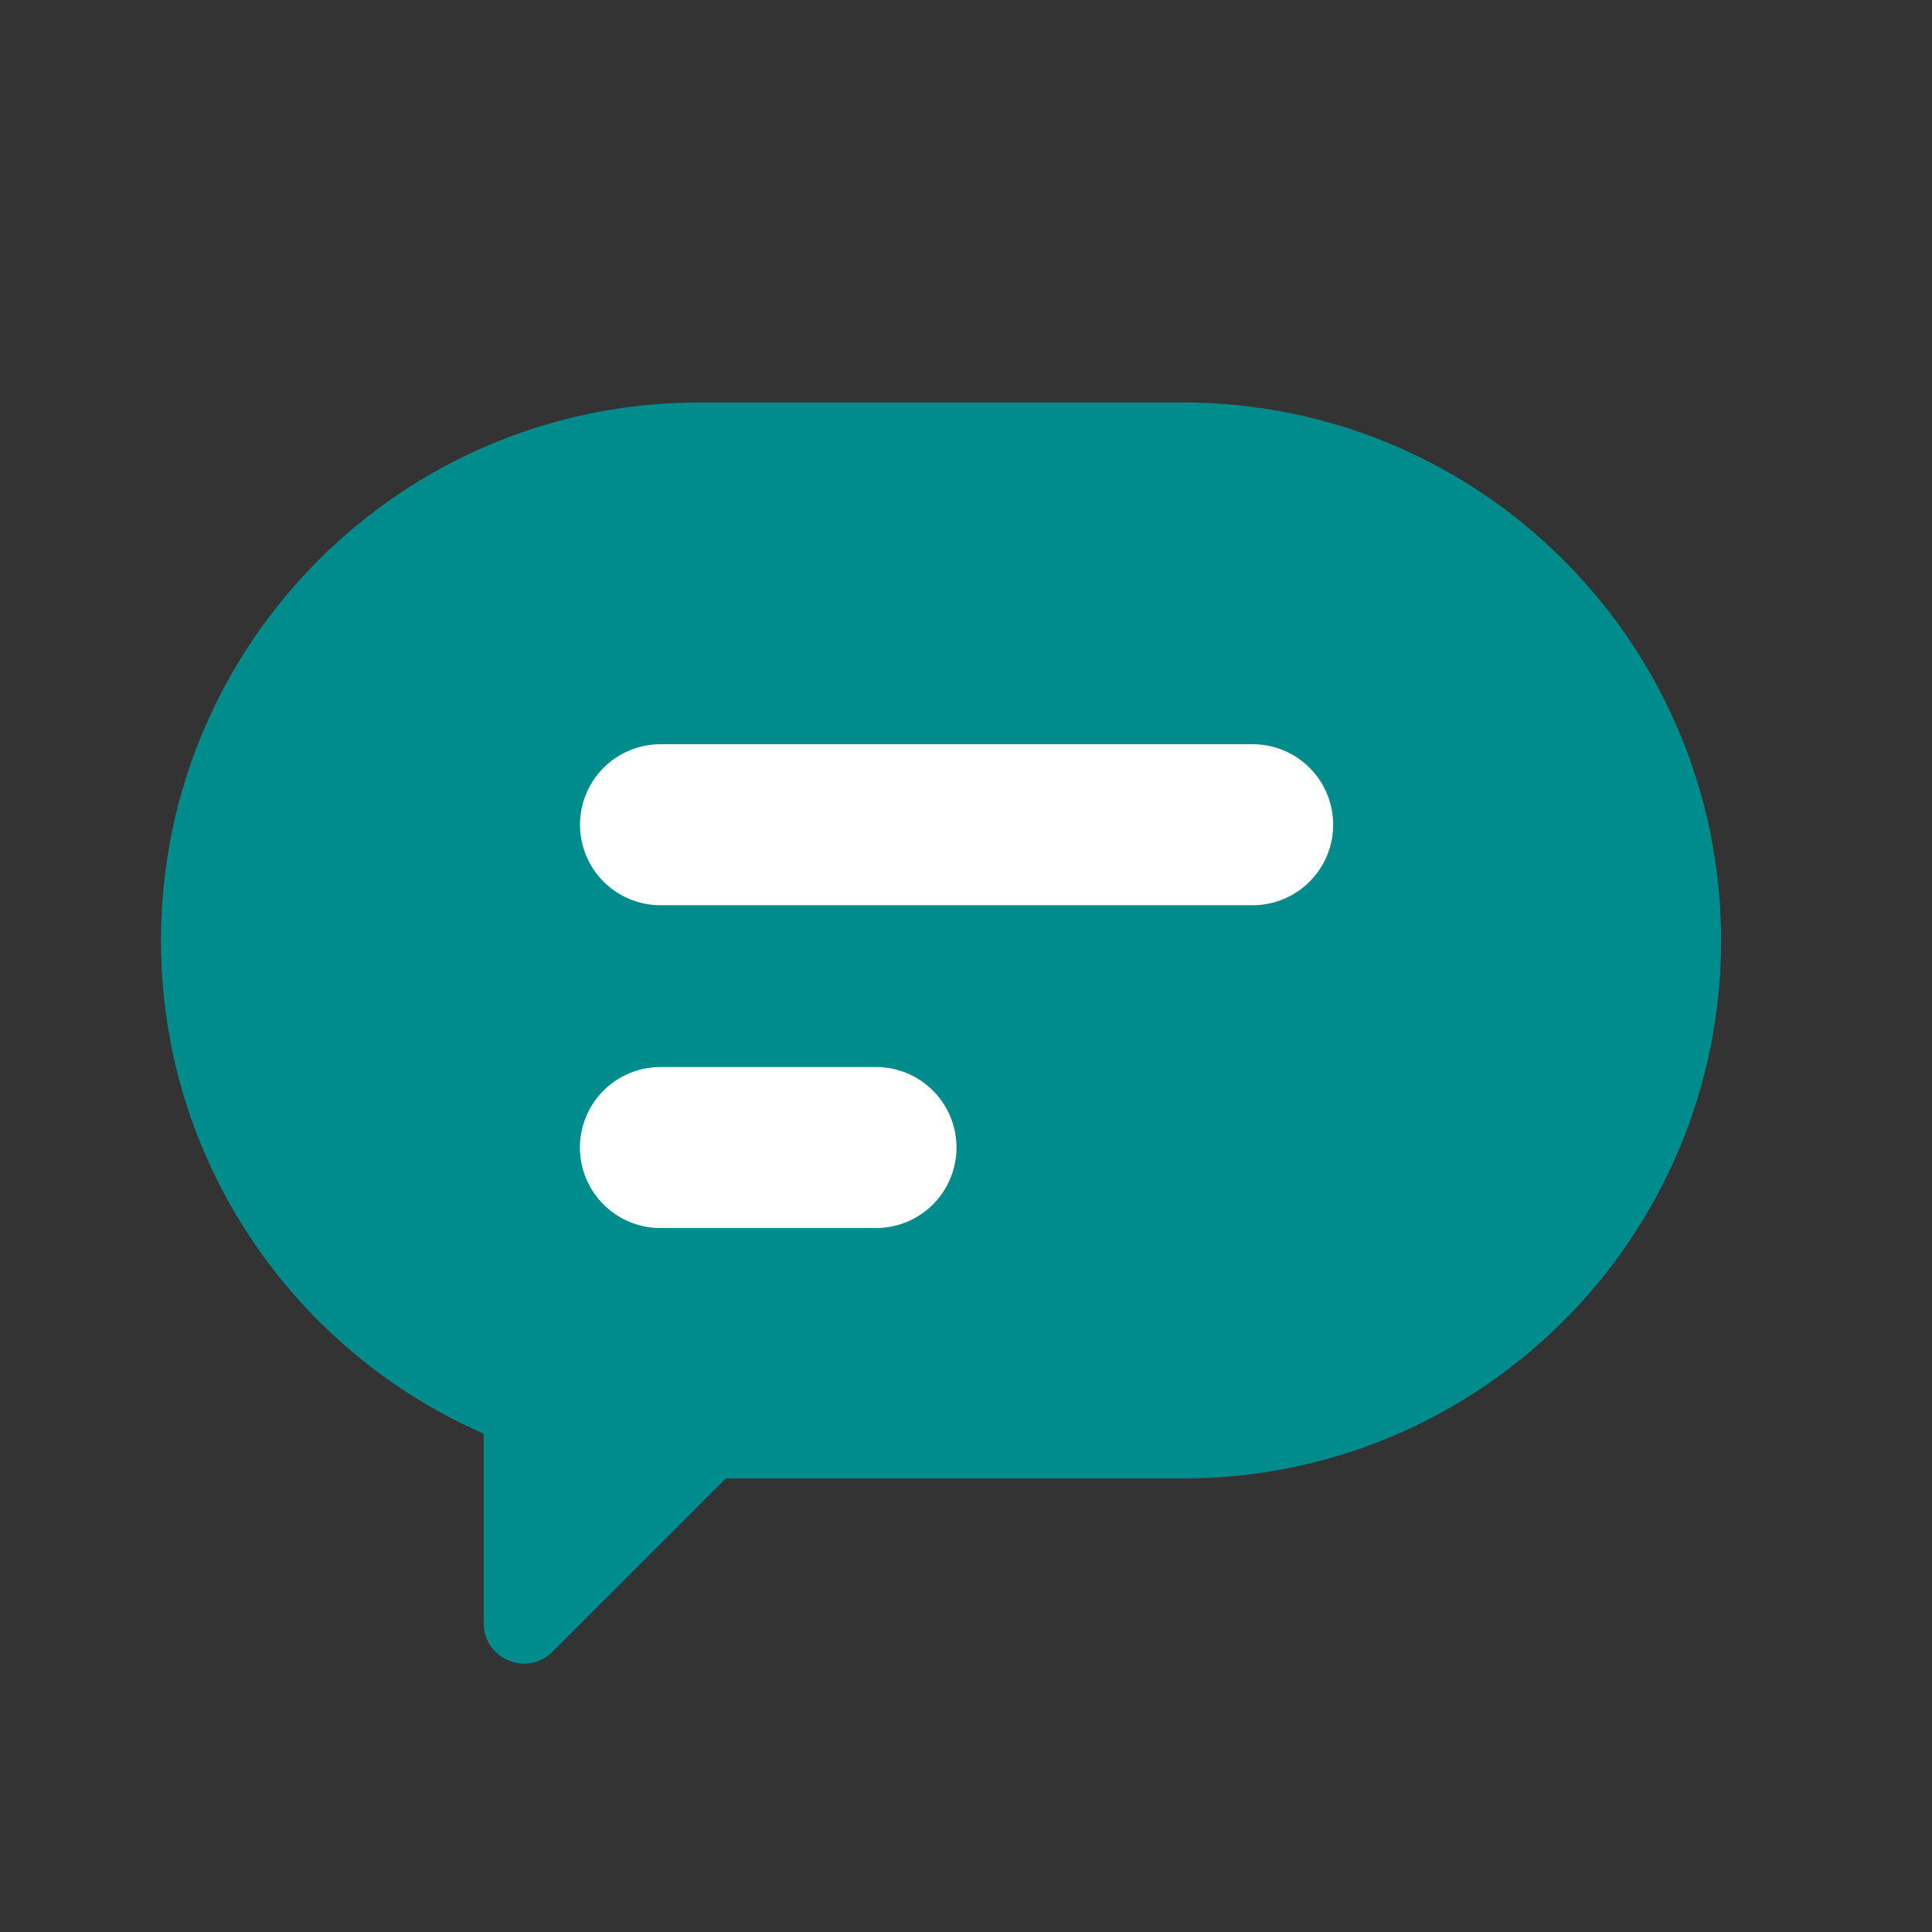 <svg width="24" height="24" viewBox="0 0 24 24" fill="none" xmlns="http://www.w3.org/2000/svg">
<rect x="0" y="0" width="24" height="24" fill="#333333" stroke="none"/>
<path fill-rule="evenodd" clip-rule="evenodd" d="M8.683 5C4.992 5 2 7.992 2 11.683C2 14.423 3.649 16.778 6.009 17.81V20.165C6.009 20.611 6.548 20.834 6.863 20.519L9.016 18.366H14.697C18.388 18.366 21.38 15.374 21.38 11.683C21.38 7.992 18.388 5 14.697 5H8.683Z" fill="#008C8C"/>
<line x1="8.205" y1="10.245" x2="15.561" y2="10.245" stroke="white" stroke-width="2" stroke-linecap="round"/>
<line x1="8.204" y1="14.255" x2="10.882" y2="14.255" stroke="white" stroke-width="2" stroke-linecap="round"/>
</svg>
